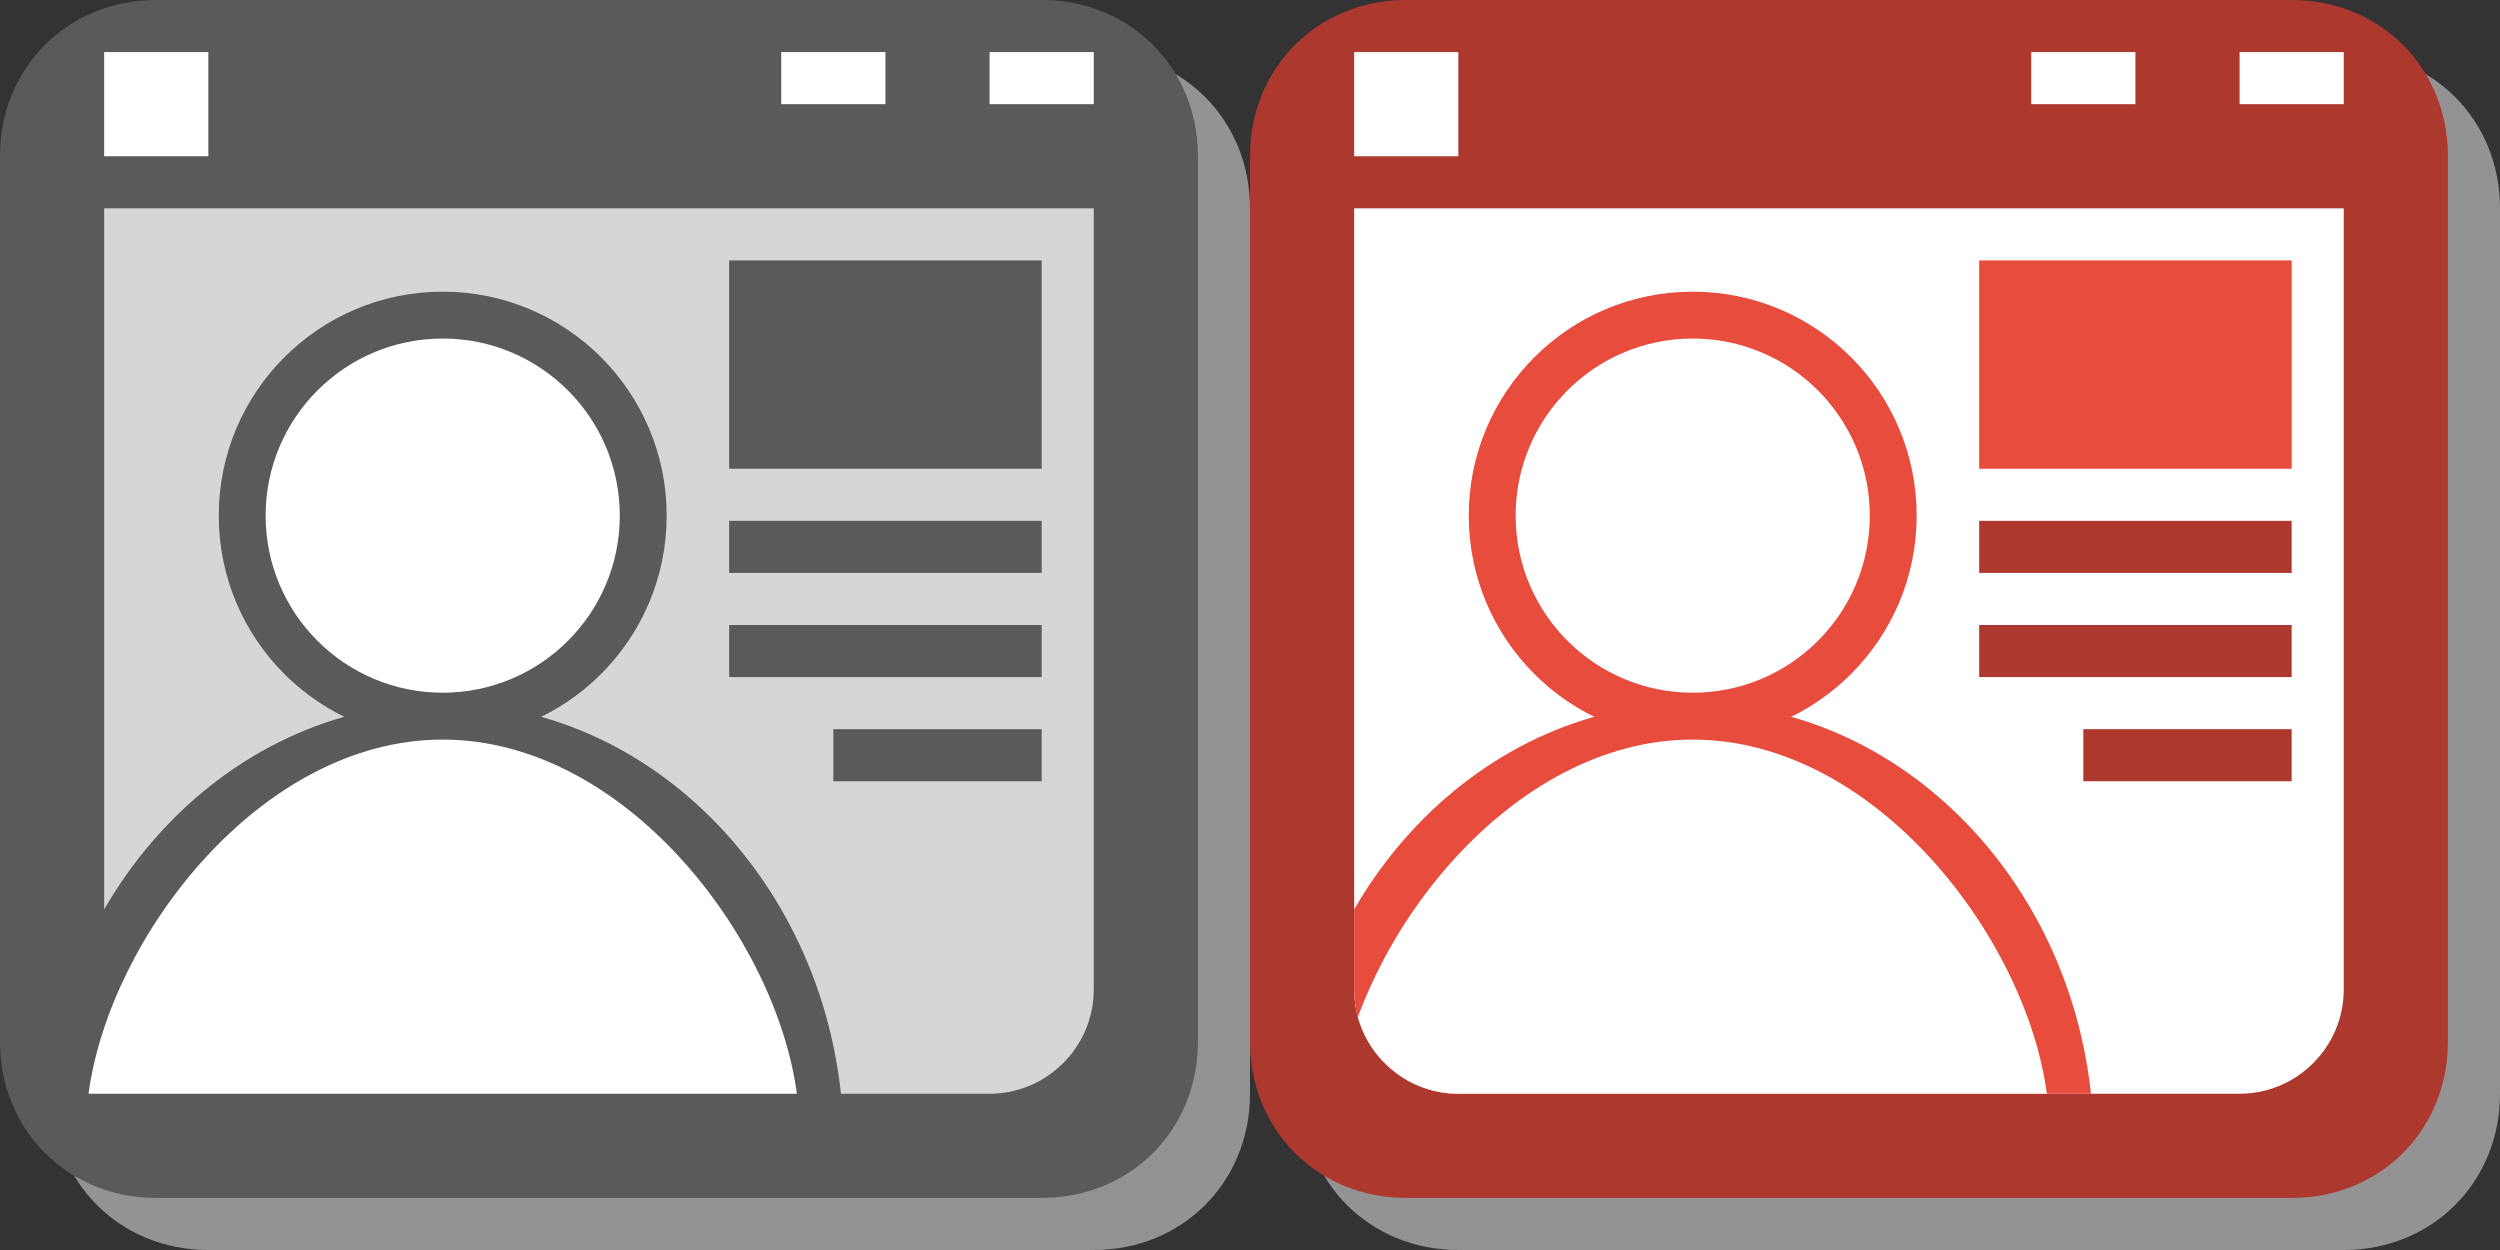 <svg xmlns="http://www.w3.org/2000/svg" xmlns:xlink="http://www.w3.org/1999/xlink" viewBox="0 0 48 24" enable-background="new 0 0 48 24"><rect x="0" y="0" width="48" height="24" fill="#333333" stroke="none"/><defs><path id="1" d="m26 19v-15h19v15c0 1.1-.9 2-2 2h-15c-1.1 0-2-.9-2-2"/><clipPath id="0"><use xlink:href="#1"/></clipPath></defs><path fill="#939393" d="m21 24h-17c-1.7 0-3-1.3-3-3v-17c0-1.7 1.3-3 3-3h17c1.7 0 3 1.3 3 3v17c0 1.7-1.3 3-3 3"/><path fill="#5a5a5a" d="m20 23h-17c-1.7 0-3-1.3-3-3v-17c0-1.7 1.3-3 3-3h17c1.7 0 3 1.3 3 3v17c0 1.7-1.3 3-3 3"/><path fill="#d6d6d6" d="m2 19v-15h19v15c0 1.1-.9 2-2 2h-15c-1.1 0-2-.9-2-2"/><g fill="#fff"><path d="m2 1h2v2h-2z"/><path d="m19 1h2v1h-2z"/><path d="m15 1h2v1h-2z"/></g><g fill="#5a5a5a"><circle cx="8.5" cy="9.9" r="4.3"/><path d="m8.5 13.5c4.2 0 7.7 3.8 7.7 8.5h-15.4c0-4.7 3.5-8.5 7.7-8.5"/></g><g fill="#fff"><path d="M15.3,21c-0.4-3-3.3-6.8-6.8-6.8S2.1,18,1.7,21H15.3z"/><circle cx="8.5" cy="9.9" r="3.4"/></g><g fill="#5a5a5a"><path d="m14 5h6v4h-6z"/><path d="m14 10h6v1h-6z"/><path d="m14 12h6v1h-6z"/><path d="m16 14h4v1h-4z"/></g><path fill="#939393" d="m45 24h-17c-1.7 0-3-1.3-3-3v-17c0-1.7 1.3-3 3-3h17c1.7 0 3 1.3 3 3v17c0 1.7-1.3 3-3 3"/><path fill="#ac382e" d="m44 23h-17c-1.7 0-3-1.3-3-3v-17c0-1.7 1.3-3 3-3h17c1.7 0 3 1.3 3 3v17c0 1.7-1.3 3-3 3"/><g fill="#fff"><path d="m26 19v-15h19v15c0 1.1-.9 2-2 2h-15c-1.1 0-2-.9-2-2"/><path d="m26 1h2v2h-2z"/><path d="m43 1h2v1h-2z"/><path d="m39 1h2v1h-2z"/></g><path fill="#e74c3c" d="m38 5h6v4h-6z"/><g fill="#ac382e"><path d="m38 10h6v1h-6z"/><path d="m38 12h6v1h-6z"/><path d="m40 14h4v1h-4z"/></g><g clip-path="url(#0)"><g fill="#e74c3c"><circle cx="32.5" cy="9.9" r="4.3"/><path d="m32.5 13.5c4.2 0 7.7 3.8 7.7 8.5h-15.4c0-4.7 3.5-8.5 7.7-8.5"/></g><g fill="#fff"><path d="m39.3 21c-.4-3-3.3-6.8-6.8-6.8s-6.4 3.8-6.8 6.8h13.6"/><circle cx="32.5" cy="9.9" r="3.4"/></g></g></svg>